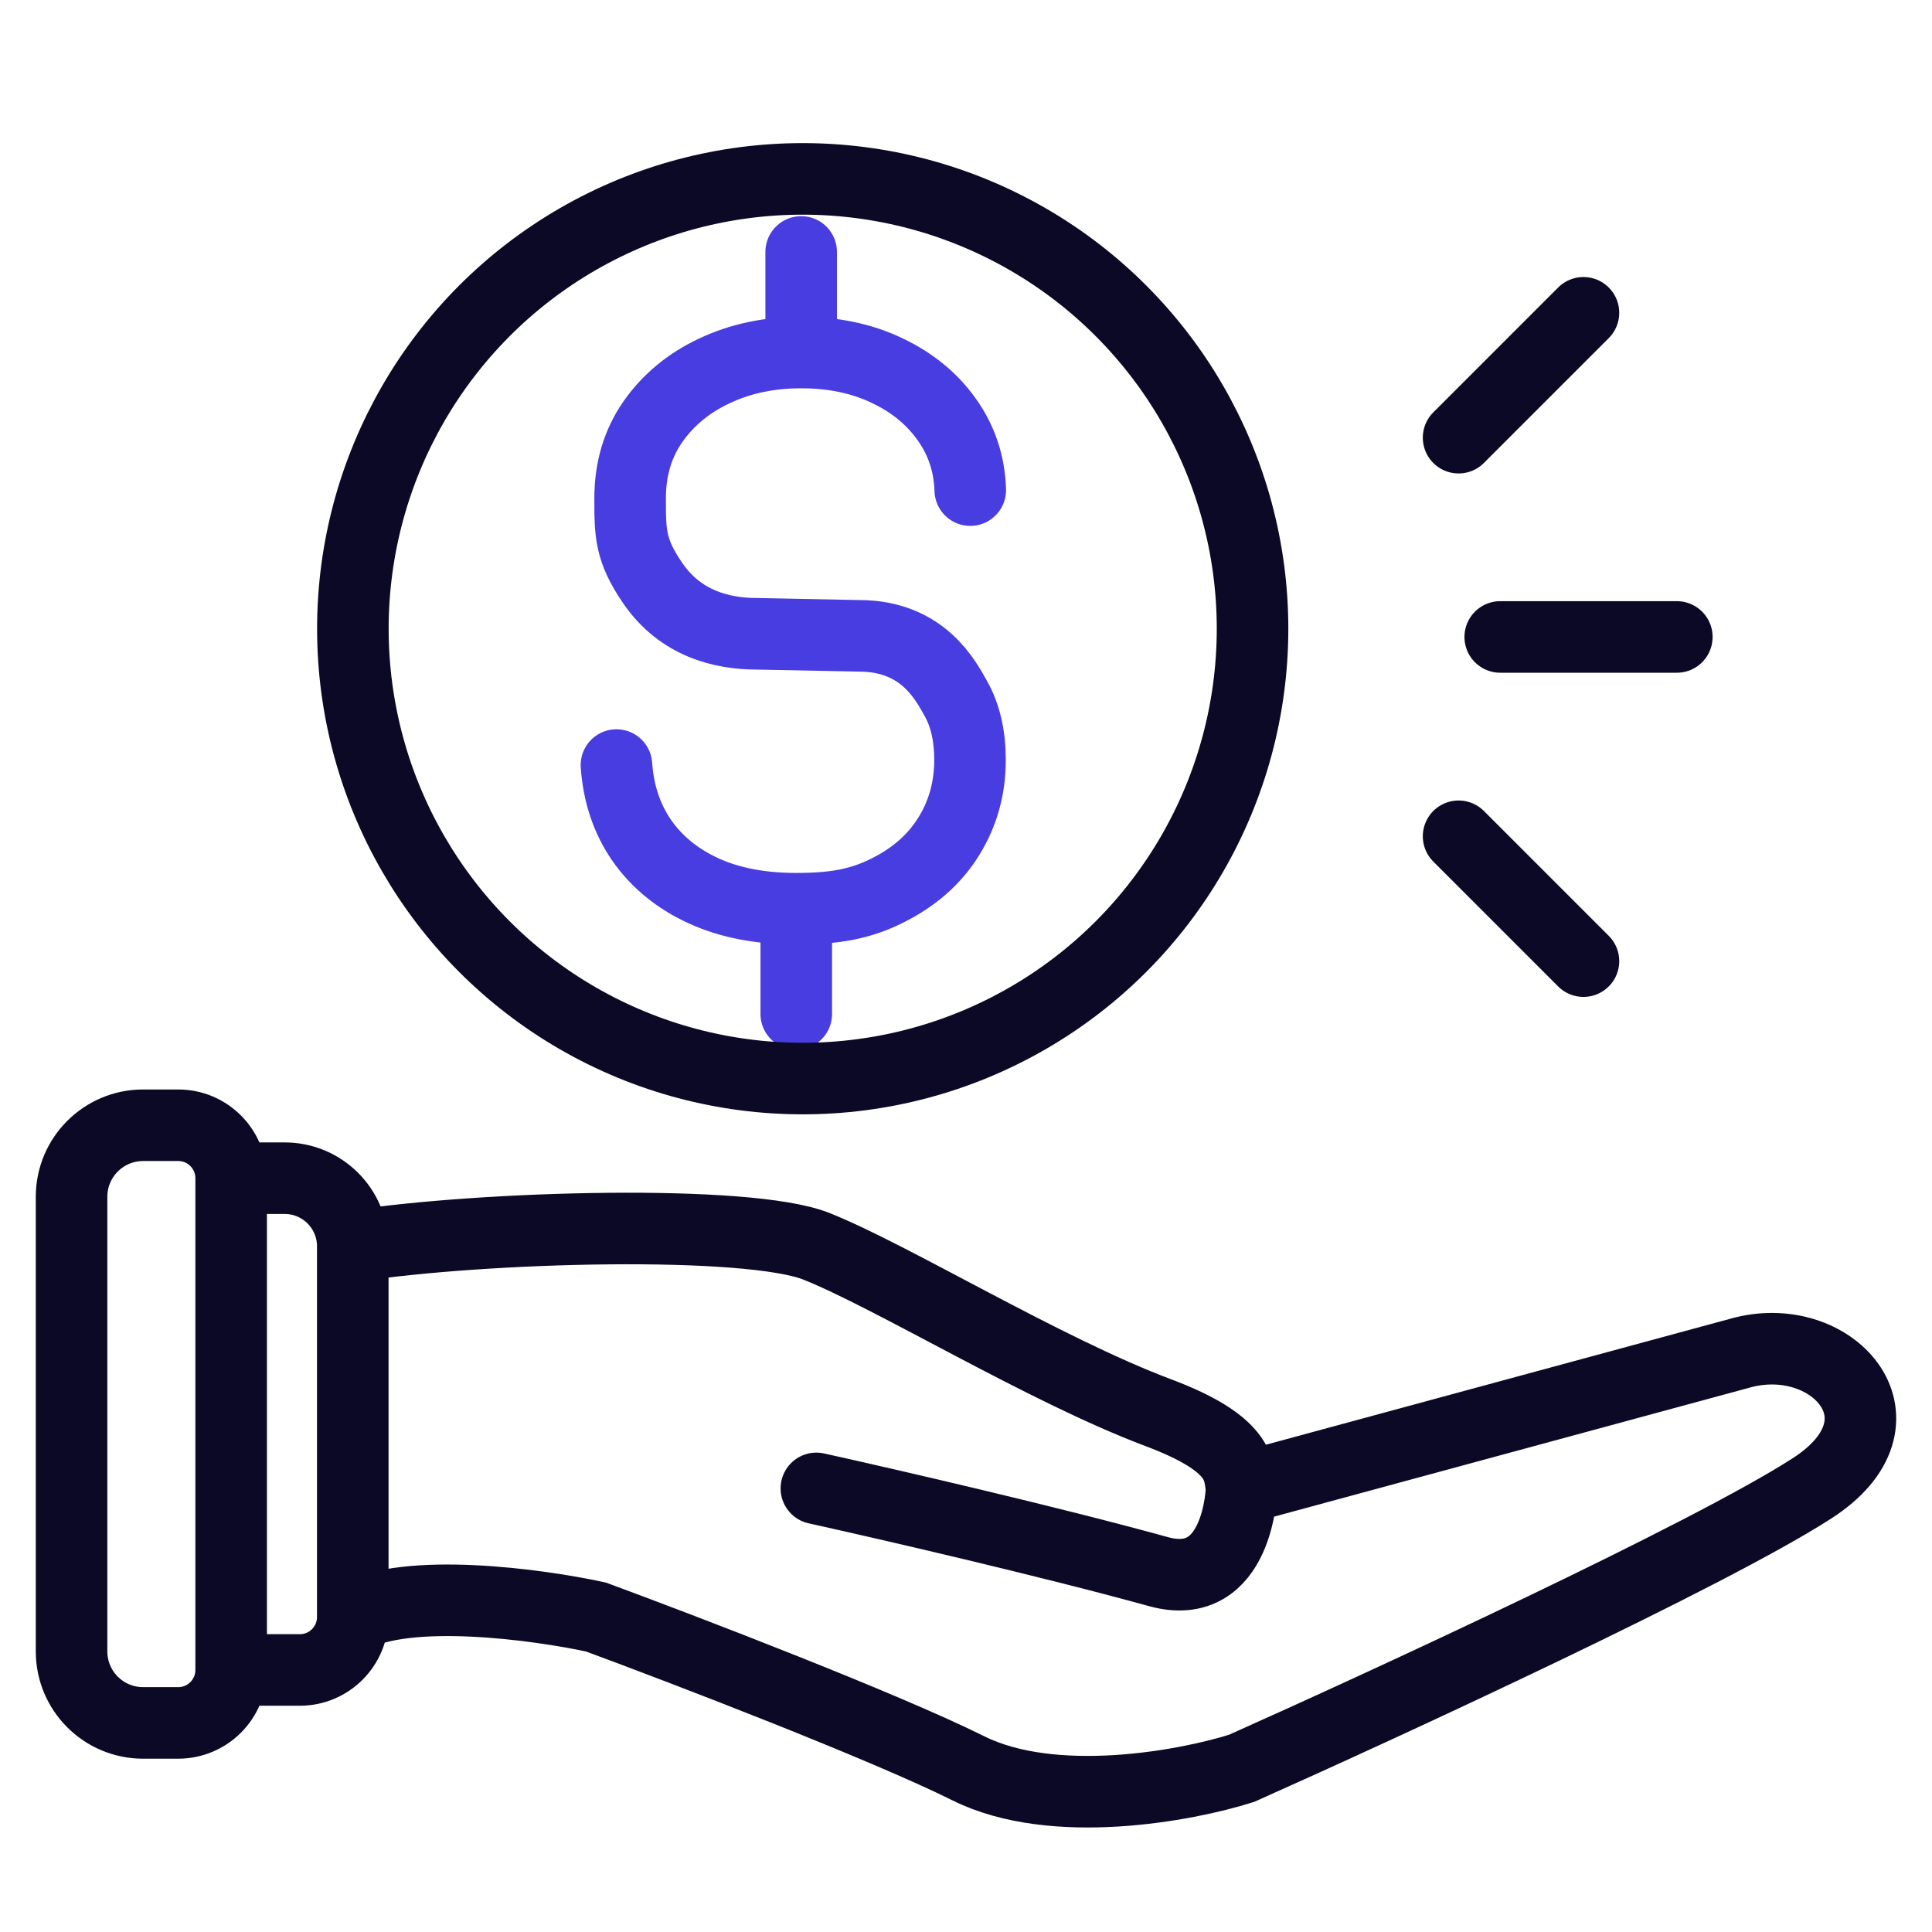 <svg width="54" height="54" viewBox="0 0 54 54" fill="none" xmlns="http://www.w3.org/2000/svg">
<path d="M22.256 25.399C23.331 25.399 24.046 25.269 24.797 24.894C25.552 24.519 26.126 24.013 26.518 23.377C26.914 22.741 27.112 22.028 27.112 21.24C27.112 20.557 26.977 19.98 26.709 19.51C26.44 19.04 25.809 17.772 24.017 17.772L21.163 17.715C20.183 17.715 19.025 17.436 18.247 16.303C17.612 15.377 17.612 14.909 17.612 13.927C17.612 13.11 17.824 12.398 18.247 11.79C18.675 11.178 19.249 10.703 19.968 10.366C20.692 10.024 21.5 9.853 22.393 9.853M22.256 25.399C21.255 25.399 20.387 25.231 19.654 24.894C18.926 24.557 18.352 24.087 17.933 23.484C17.519 22.881 17.285 22.18 17.23 21.383M22.256 25.399V28.341M22.393 9.853C23.294 9.853 24.095 10.022 24.797 10.359C25.498 10.691 26.053 11.147 26.463 11.726C26.877 12.305 27.096 12.963 27.119 13.699M22.393 9.853V7.042" stroke="#483DE0" stroke-width="2" stroke-linecap="round"/>
<circle cx="22.436" cy="17.573" r="12.573" stroke="#0B0925" stroke-width="2"/>
<path d="M40.768 12.233L44.258 8.743" stroke="#0B0925" stroke-width="2" stroke-linecap="round"/>
<path d="M40.768 23.374L44.258 26.864" stroke="#0B0925" stroke-width="2" stroke-linecap="round"/>
<path d="M41.932 17.803H46.868" stroke="#0B0925" stroke-width="2" stroke-linecap="round"/>
<path d="M9.86 34.834C13.542 34.271 20.918 34.078 22.818 34.834C24.942 35.68 29.19 38.288 32.377 39.486C34.703 40.361 34.616 41.074 34.703 41.601M9.86 34.834V45.196M9.86 34.834V34.834C9.86 33.783 9.008 32.931 7.957 32.931H6.461M22.818 41.601C24.729 42.024 29.318 43.081 32.377 43.927C34.629 44.55 34.703 41.601 34.703 41.601M34.703 41.601L48.733 37.795C51.282 37.16 53.534 39.74 50.645 41.601C47.756 43.462 38.813 47.592 34.703 49.425C33.149 49.918 29.445 50.609 27.066 49.425C24.687 48.241 19.136 46.112 16.657 45.196C15.029 44.843 11.389 44.35 9.86 45.196M9.86 45.196V45.196C9.86 46.013 9.197 46.676 8.38 46.676H6.461M6.461 32.931V32.931C6.461 32.114 5.798 31.451 4.981 31.451H4C2.895 31.451 2 32.347 2 33.451V46.156C2 47.261 2.895 48.156 4 48.156H4.981C5.798 48.156 6.461 47.493 6.461 46.676V46.676M6.461 32.931V46.676" stroke="#0B0925" stroke-width="2" stroke-linecap="round"/>
</svg>
